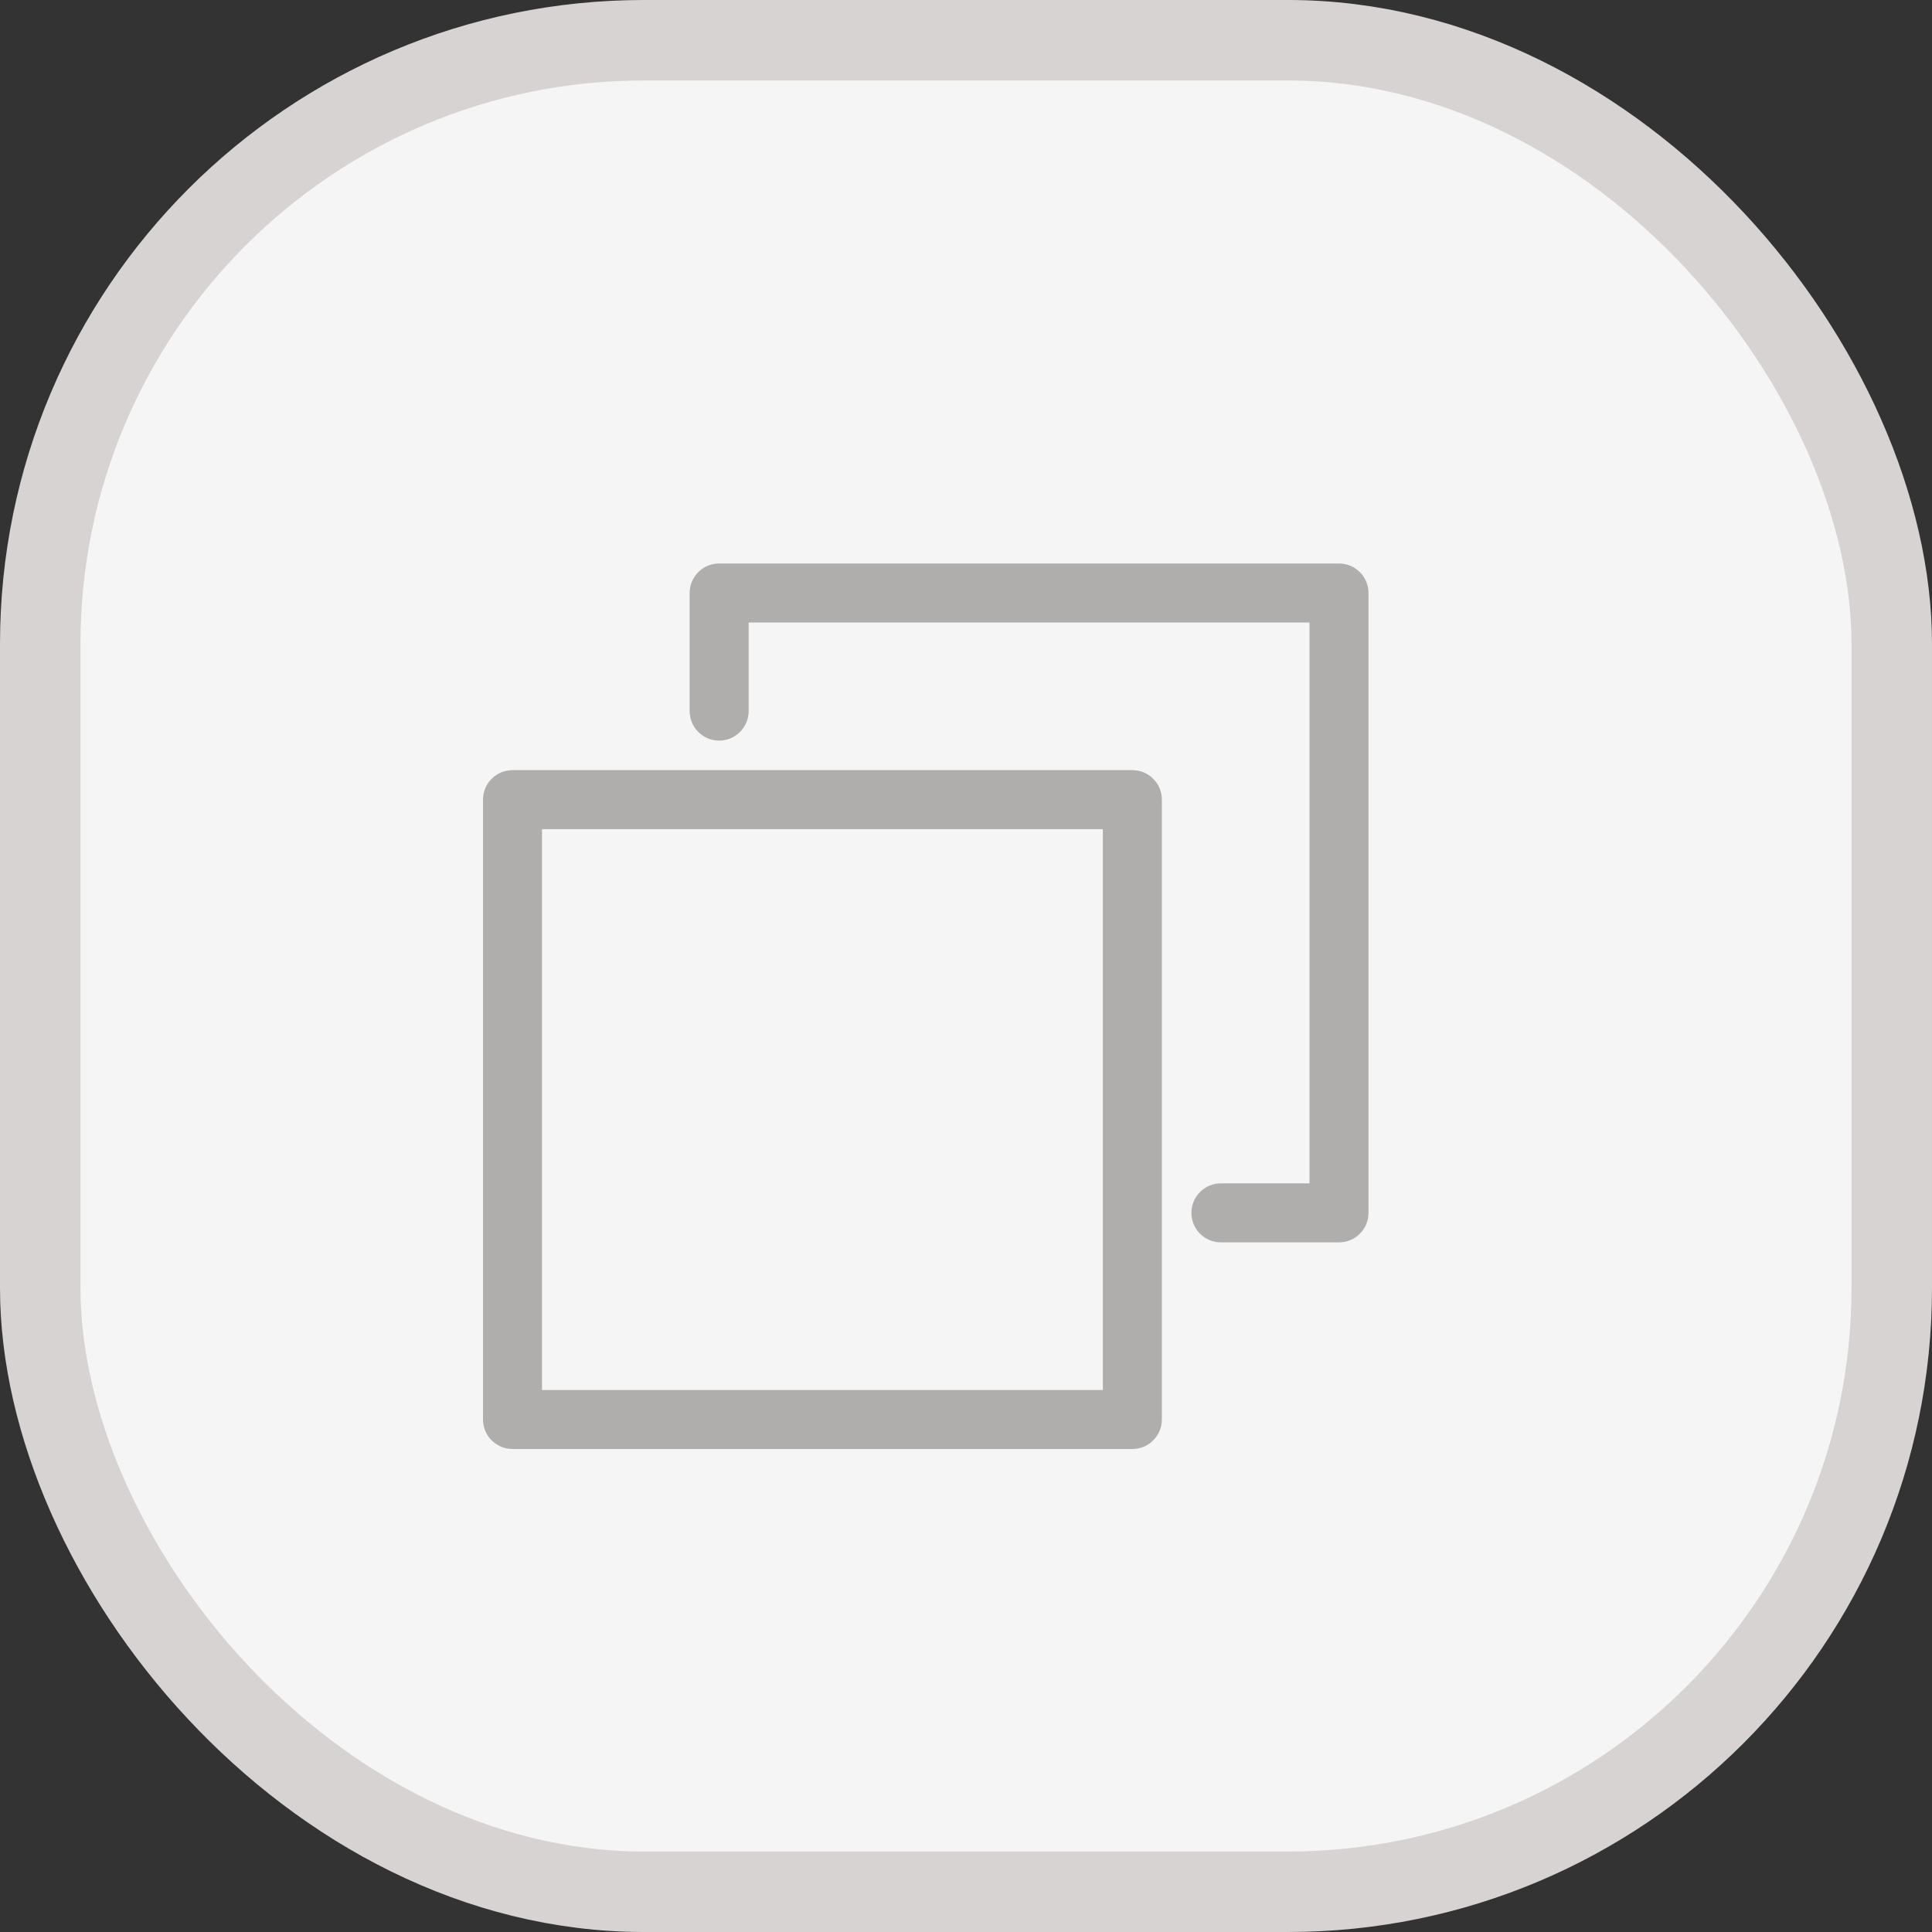 <svg width="24" height="24" viewBox="0 0 24 24" fill="none" xmlns="http://www.w3.org/2000/svg">
<rect x="0" y="0" width="24" height="24" fill="#333333" stroke="none"/>
<rect x="0.5" y="0.5" width="23" height="23" rx="7.5" fill="#F5F5F5" stroke="#D8D3D3"/>
<path d="M14.067 9.567H6.367C6.164 9.567 6 9.731 6 9.933V17.633C6 17.836 6.164 18 6.367 18H14.067C14.269 18 14.433 17.836 14.433 17.633V9.933C14.433 9.731 14.269 9.567 14.067 9.567ZM13.7 17.267H6.733V10.3H13.7V17.267ZM17 7.367V15.067C17 15.269 16.836 15.433 16.633 15.433H15.167C14.964 15.433 14.8 15.269 14.8 15.067C14.8 14.864 14.964 14.7 15.167 14.7H16.267V7.733H9.3V8.833C9.3 9.036 9.136 9.2 8.933 9.2C8.731 9.2 8.567 9.036 8.567 8.833V7.367C8.567 7.164 8.731 7 8.933 7H16.633C16.836 7 17 7.164 17 7.367Z" fill="#B0ADAD"/>
</svg>
